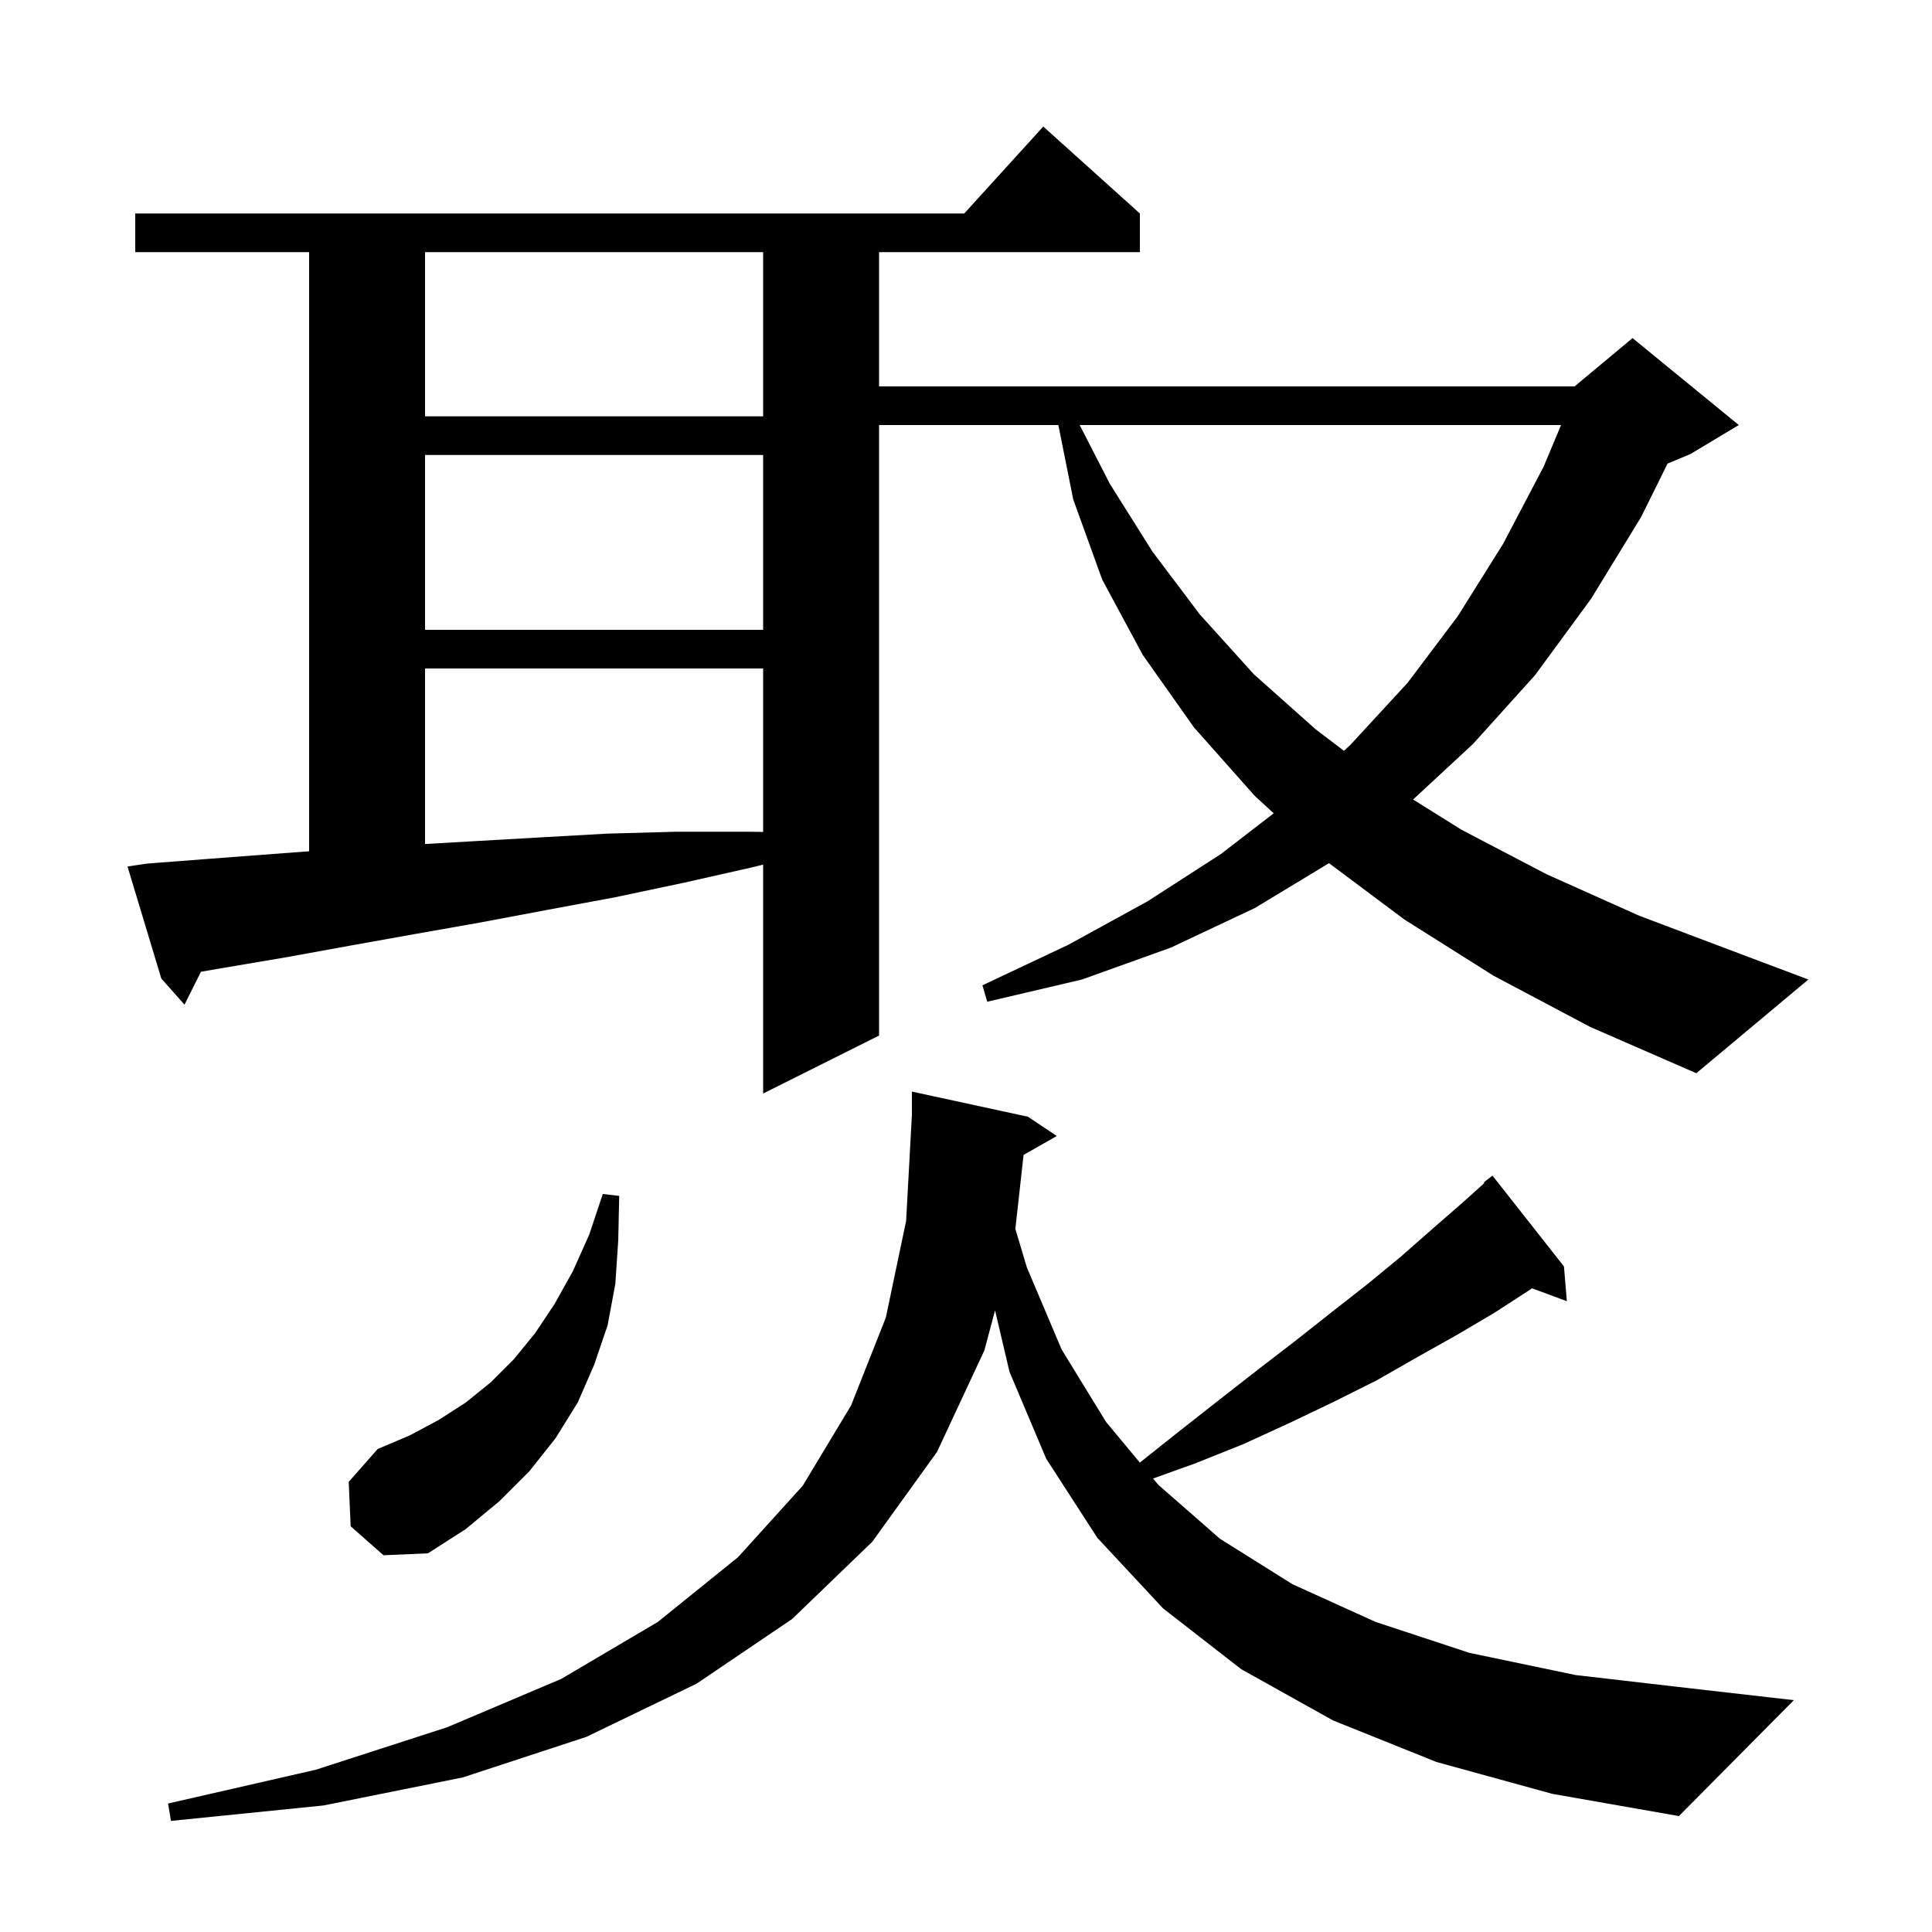 <svg xmlns="http://www.w3.org/2000/svg" xmlns:xlink="http://www.w3.org/1999/xlink" version="1.1" baseProfile="full" viewBox="0 0 200 200" width="200" height="200">
<g fill="black">
<path d="M 148.7 182.4 L 138.0 178.1 L 128.5 172.8 L 120.4 166.5 L 113.6 159.2 L 108.3 151.0 L 104.5 142.0 L 103.009 135.649 L 101.9 139.8 L 97.0 150.3 L 90.3 159.6 L 82.0 167.6 L 72.1 174.3 L 60.7 179.8 L 47.9 184.0 L 33.5 186.9 L 17.7 188.5 L 17.4 186.7 L 32.7 183.2 L 46.3 178.8 L 58.1 173.8 L 68.1 167.9 L 76.4 161.2 L 83.1 153.8 L 88.1 145.5 L 91.7 136.4 L 93.8 126.4 L 94.4 115.4 L 94.4 113.0 L 106.4 115.6 L 109.4 117.6 L 105.96 119.556 L 105.109 127.217 L 106.3 131.2 L 109.9 139.7 L 114.5 147.2 L 117.995 151.407 L 121.9 148.3 L 126.1 145.0 L 130.2 141.8 L 134.1 138.8 L 137.9 135.8 L 141.6 132.9 L 145.0 130.1 L 148.3 127.2 L 151.4 124.5 L 153.662 122.465 L 153.6 122.4 L 154.5 121.7 L 161.9 131.1 L 162.2 134.7 L 158.596 133.365 L 158.4 133.5 L 154.7 135.9 L 150.8 138.2 L 146.7 140.5 L 142.5 142.9 L 138.1 145.1 L 133.5 147.3 L 128.7 149.5 L 123.7 151.5 L 119.364 153.055 L 119.9 153.7 L 126.3 159.3 L 133.8 164.0 L 142.4 167.9 L 152.1 171.1 L 163.1 173.4 L 175.2 174.8 L 185.7 176.0 L 173.8 188.0 L 160.7 185.7 Z M 36.3 158.0 L 36.1 153.4 L 39.1 150.0 L 42.4 148.6 L 45.4 147.0 L 48.2 145.2 L 50.8 143.1 L 53.2 140.7 L 55.4 138.0 L 57.4 135.0 L 59.3 131.6 L 61.0 127.8 L 62.4 123.6 L 64.1 123.8 L 64.0 128.4 L 63.7 132.9 L 62.9 137.2 L 61.5 141.3 L 59.8 145.2 L 57.5 148.9 L 54.8 152.3 L 51.7 155.4 L 48.2 158.3 L 44.3 160.8 L 39.7 161.0 Z M 154.6 101.0 L 145.4 95.2 L 137.577 89.356 L 129.9 94.0 L 121.2 98.1 L 112.0 101.4 L 102.2 103.7 L 101.7 102.0 L 110.6 97.8 L 118.8 93.3 L 126.4 88.4 L 131.855 84.192 L 129.9 82.4 L 123.6 75.3 L 118.3 67.8 L 114.1 60.0 L 111.1 51.7 L 109.56 44.0 L 91.0 44.0 L 91.0 107.2 L 79.0 113.2 L 79.0 89.504 L 77.8 89.8 L 70.7 91.4 L 63.6 92.9 L 56.6 94.2 L 49.7 95.5 L 42.9 96.7 L 36.2 97.9 L 29.6 99.1 L 23.1 100.2 L 20.803 100.595 L 19.1 104.0 L 16.7 101.3 L 13.2 89.7 L 15.2 89.4 L 21.7 88.9 L 28.3 88.4 L 32.0 88.124 L 32.0 26.1 L 14.0 26.1 L 14.0 22.1 L 99.818 22.1 L 108.0 13.1 L 118.0 22.1 L 118.0 26.1 L 91.0 26.1 L 91.0 40.0 L 163.0 40.0 L 169.0 35.0 L 180.0 44.0 L 175.0 47.0 L 172.626 47.989 L 169.9 53.5 L 164.7 62.0 L 158.9 69.9 L 152.5 77.0 L 146.284 82.765 L 151.3 85.9 L 160.1 90.5 L 169.7 94.8 L 180.3 98.8 L 187.2 101.4 L 175.6 111.1 L 164.6 106.3 Z M 44.0 69.2 L 44.0 87.372 L 48.7 87.1 L 55.7 86.7 L 62.8 86.3 L 70.0 86.1 L 77.4 86.1 L 79.0 86.122 L 79.0 69.2 Z M 111.768 44.0 L 114.9 50.1 L 119.3 57.1 L 124.2 63.6 L 129.8 69.8 L 136.2 75.5 L 139.124 77.724 L 139.8 77.1 L 145.7 70.7 L 150.9 63.8 L 155.6 56.3 L 159.8 48.3 L 161.6 44.0 Z M 44.0 47.1 L 44.0 65.2 L 79.0 65.2 L 79.0 47.1 Z M 44.0 26.1 L 44.0 43.1 L 79.0 43.1 L 79.0 26.1 Z " />
</g>
</svg>
